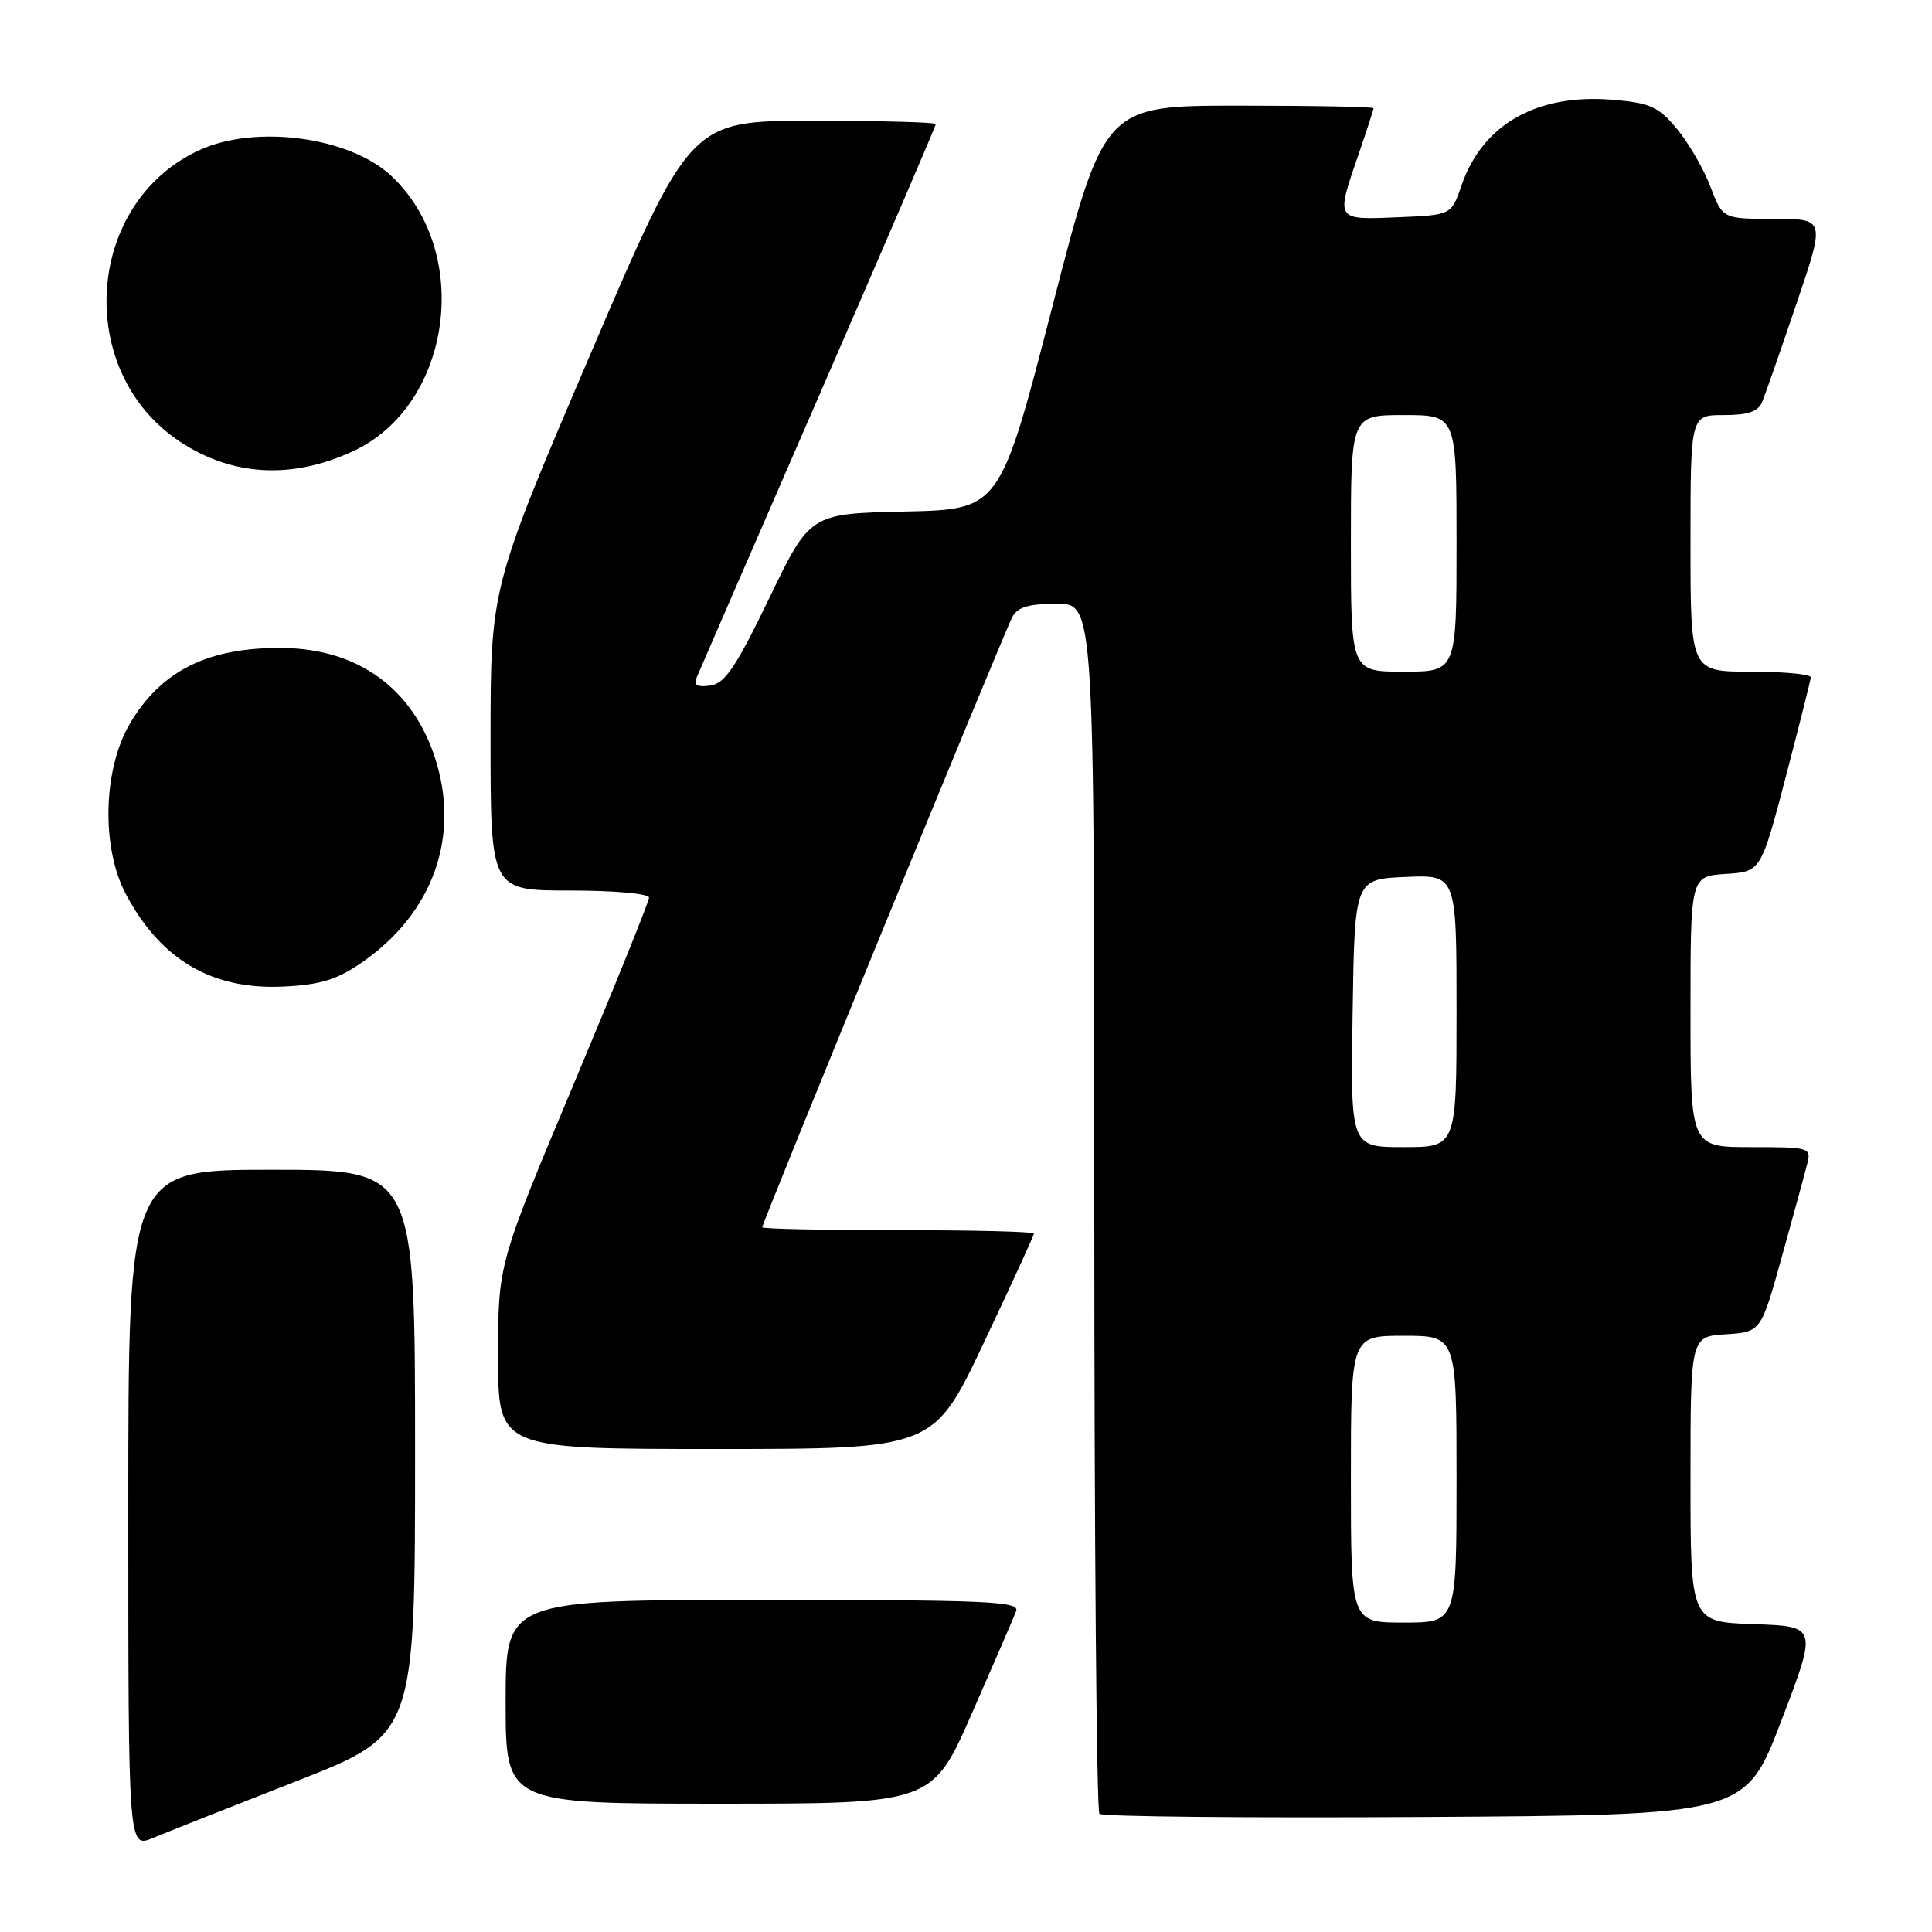 <?xml version="1.0" encoding="UTF-8" standalone="no"?>
<!DOCTYPE svg PUBLIC "-//W3C//DTD SVG 1.1//EN" "http://www.w3.org/Graphics/SVG/1.1/DTD/svg11.dtd" >
<svg xmlns="http://www.w3.org/2000/svg" xmlns:xlink="http://www.w3.org/1999/xlink" version="1.1" viewBox="0 0 256 256">
 <g >
 <path fill="currentColor"
d=" M 39.25 236.03 C 55.00 229.86 55.00 229.86 55.00 192.43 C 55.00 155.00 55.00 155.00 36.00 155.00 C 17.00 155.00 17.00 155.00 17.00 199.95 C 17.00 244.90 17.00 244.90 20.25 243.55 C 22.04 242.80 30.59 239.42 39.25 236.03 Z  M 236.04 228.00 C 240.82 215.50 240.82 215.50 232.41 215.21 C 224.00 214.92 224.00 214.92 224.00 196.02 C 224.00 177.11 224.00 177.11 228.67 176.80 C 233.34 176.50 233.34 176.50 236.11 166.50 C 237.64 161.00 239.15 155.49 239.46 154.25 C 240.02 152.06 239.84 152.00 232.02 152.00 C 224.00 152.00 224.00 152.00 224.00 134.05 C 224.00 116.11 224.00 116.11 228.67 115.80 C 233.33 115.50 233.33 115.50 236.61 103.00 C 238.41 96.12 239.91 90.16 239.94 89.75 C 239.97 89.34 236.40 89.00 232.00 89.00 C 224.00 89.00 224.00 89.00 224.00 72.00 C 224.00 55.00 224.00 55.00 228.39 55.00 C 231.64 55.00 232.97 54.54 233.50 53.25 C 233.90 52.29 235.94 46.44 238.04 40.25 C 241.86 29.00 241.86 29.00 235.07 29.00 C 228.27 29.00 228.27 29.00 226.63 24.71 C 225.73 22.35 223.73 18.90 222.19 17.06 C 219.74 14.12 218.66 13.64 213.67 13.22 C 203.65 12.39 196.46 16.46 193.67 24.54 C 192.31 28.50 192.31 28.50 185.15 28.79 C 176.92 29.13 176.99 29.25 180.00 20.50 C 181.10 17.30 182.00 14.53 182.00 14.34 C 182.00 14.15 173.97 14.00 164.16 14.00 C 146.31 14.00 146.31 14.00 139.41 40.75 C 132.50 67.50 132.50 67.50 119.92 67.78 C 107.33 68.06 107.33 68.06 101.92 79.28 C 97.49 88.44 96.06 90.56 94.11 90.84 C 92.42 91.08 91.88 90.78 92.28 89.84 C 92.59 89.10 99.85 72.39 108.42 52.69 C 116.99 32.99 124.00 16.68 124.00 16.44 C 124.00 16.20 116.68 16.00 107.73 16.00 C 91.47 16.00 91.47 16.00 78.23 46.94 C 65.00 77.88 65.00 77.88 65.00 97.94 C 65.00 118.00 65.00 118.00 75.50 118.00 C 81.37 118.00 86.00 118.41 86.00 118.94 C 86.00 119.45 81.50 130.59 76.00 143.69 C 66.00 167.50 66.00 167.50 66.00 179.75 C 66.00 192.00 66.00 192.00 94.85 192.00 C 123.70 192.00 123.70 192.00 130.35 177.95 C 134.01 170.22 137.00 163.70 137.00 163.45 C 137.00 163.20 128.90 163.00 119.00 163.00 C 109.10 163.00 101.00 162.83 101.00 162.62 C 101.00 162.03 133.09 83.70 134.14 81.75 C 134.83 80.44 136.33 80.00 140.04 80.00 C 145.00 80.00 145.00 80.00 145.00 159.83 C 145.00 203.74 145.30 239.97 145.68 240.34 C 146.05 240.72 165.46 240.90 188.81 240.76 C 231.26 240.50 231.26 240.50 236.04 228.00 Z  M 128.80 226.99 C 131.70 220.39 134.33 214.31 134.64 213.49 C 135.14 212.19 130.95 212.00 101.11 212.00 C 67.00 212.00 67.00 212.00 67.00 225.50 C 67.00 239.00 67.00 239.00 95.26 239.00 C 123.53 239.00 123.53 239.00 128.80 226.99 Z  M 47.98 127.51 C 57.44 120.96 61.06 110.71 57.59 100.27 C 54.56 91.14 47.37 85.98 37.52 85.86 C 27.62 85.74 21.36 88.84 17.21 95.89 C 13.64 101.96 13.40 112.33 16.69 118.50 C 21.33 127.22 28.14 131.20 37.64 130.72 C 42.49 130.48 44.68 129.80 47.98 127.51 Z  M 46.84 59.76 C 59.89 53.67 62.66 33.40 51.82 23.28 C 46.31 18.15 33.95 16.48 26.49 19.86 C 11.27 26.78 9.74 49.18 23.84 58.52 C 30.80 63.12 38.71 63.55 46.84 59.76 Z  M 179.00 196.00 C 179.00 177.00 179.00 177.00 186.00 177.00 C 193.00 177.00 193.00 177.00 193.00 196.00 C 193.00 215.00 193.00 215.00 186.00 215.00 C 179.00 215.00 179.00 215.00 179.00 196.00 Z  M 179.23 134.25 C 179.50 116.50 179.50 116.50 186.25 116.20 C 193.00 115.91 193.00 115.91 193.00 133.95 C 193.00 152.00 193.00 152.00 185.98 152.00 C 178.95 152.00 178.95 152.00 179.23 134.25 Z  M 179.00 72.00 C 179.00 55.00 179.00 55.00 186.00 55.00 C 193.00 55.00 193.00 55.00 193.00 72.00 C 193.00 89.00 193.00 89.00 186.00 89.00 C 179.00 89.00 179.00 89.00 179.00 72.00 Z "/>
</g>
</svg>